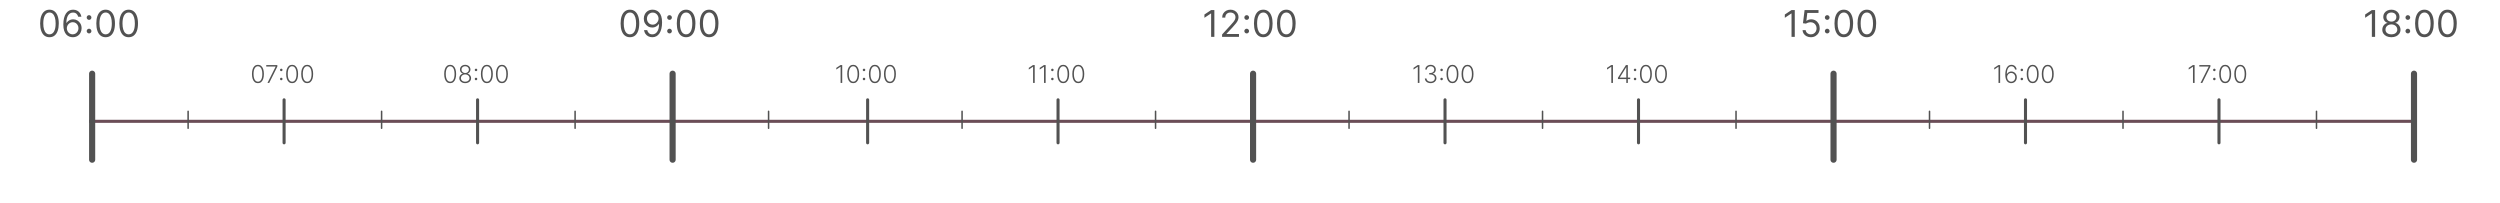 <svg width="814" height="66" viewBox="0 0 814 66" fill="none" xmlns="http://www.w3.org/2000/svg">
<path d="M29 39.5H786" stroke="#6B4D57"/>
<line x1="30" y1="24" x2="30" y2="52" stroke="#525252" stroke-width="2" stroke-linecap="round"/>
<path d="M16.104 12.119C15.461 12.119 14.915 11.945 14.463 11.595C14.011 11.243 13.666 10.733 13.427 10.065C13.189 9.395 13.069 8.585 13.069 7.636C13.069 6.693 13.189 5.888 13.427 5.22C13.669 4.55 14.015 4.038 14.467 3.686C14.922 3.331 15.467 3.153 16.104 3.153C16.74 3.153 17.284 3.331 17.736 3.686C18.19 4.038 18.537 4.55 18.775 5.22C19.017 5.888 19.138 6.693 19.138 7.636C19.138 8.585 19.018 9.395 18.78 10.065C18.541 10.733 18.196 11.243 17.744 11.595C17.292 11.945 16.746 12.119 16.104 12.119ZM16.104 11.182C16.74 11.182 17.234 10.875 17.587 10.261C17.939 9.648 18.115 8.773 18.115 7.636C18.115 6.881 18.034 6.237 17.872 5.706C17.713 5.175 17.483 4.77 17.182 4.491C16.883 4.213 16.524 4.074 16.104 4.074C15.473 4.074 14.98 4.385 14.625 5.007C14.27 5.626 14.092 6.503 14.092 7.636C14.092 8.392 14.172 9.034 14.331 9.562C14.49 10.091 14.719 10.493 15.017 10.768C15.318 11.044 15.68 11.182 16.104 11.182ZM23.655 12.119C23.297 12.114 22.939 12.046 22.581 11.915C22.223 11.784 21.896 11.564 21.601 11.254C21.305 10.942 21.068 10.52 20.889 9.989C20.71 9.455 20.621 8.784 20.621 7.977C20.621 7.205 20.693 6.52 20.838 5.923C20.983 5.324 21.193 4.82 21.469 4.411C21.744 3.999 22.076 3.686 22.466 3.473C22.858 3.26 23.299 3.153 23.791 3.153C24.28 3.153 24.714 3.251 25.095 3.447C25.479 3.641 25.791 3.911 26.032 4.257C26.274 4.604 26.43 5.003 26.501 5.455H25.462C25.365 5.062 25.177 4.737 24.899 4.479C24.621 4.22 24.251 4.091 23.791 4.091C23.115 4.091 22.582 4.385 22.193 4.973C21.807 5.561 21.612 6.386 21.609 7.449H21.677C21.837 7.207 22.025 7.001 22.244 6.831C22.466 6.658 22.71 6.524 22.977 6.43C23.244 6.337 23.527 6.29 23.825 6.29C24.325 6.29 24.782 6.415 25.197 6.665C25.612 6.912 25.944 7.254 26.194 7.692C26.444 8.126 26.569 8.625 26.569 9.188C26.569 9.727 26.449 10.222 26.207 10.671C25.966 11.117 25.626 11.472 25.189 11.736C24.754 11.997 24.243 12.125 23.655 12.119ZM23.655 11.182C24.013 11.182 24.334 11.092 24.618 10.913C24.905 10.734 25.131 10.494 25.295 10.193C25.463 9.892 25.547 9.557 25.547 9.188C25.547 8.827 25.466 8.499 25.304 8.203C25.145 7.905 24.924 7.668 24.643 7.491C24.365 7.315 24.047 7.227 23.689 7.227C23.419 7.227 23.167 7.281 22.934 7.389C22.701 7.494 22.497 7.639 22.321 7.824C22.148 8.009 22.011 8.22 21.912 8.459C21.812 8.695 21.763 8.943 21.763 9.205C21.763 9.551 21.844 9.875 22.006 10.176C22.17 10.477 22.395 10.72 22.679 10.905C22.966 11.089 23.291 11.182 23.655 11.182ZM28.995 10.883C28.785 10.883 28.605 10.808 28.454 10.658C28.303 10.507 28.228 10.327 28.228 10.117C28.228 9.906 28.303 9.726 28.454 9.575C28.605 9.425 28.785 9.349 28.995 9.349C29.205 9.349 29.386 9.425 29.536 9.575C29.687 9.726 29.762 9.906 29.762 10.117C29.762 10.256 29.727 10.383 29.656 10.5C29.587 10.617 29.495 10.71 29.379 10.781C29.265 10.849 29.137 10.883 28.995 10.883ZM28.995 6.469C28.785 6.469 28.605 6.393 28.454 6.243C28.303 6.092 28.228 5.912 28.228 5.702C28.228 5.491 28.303 5.311 28.454 5.161C28.605 5.01 28.785 4.935 28.995 4.935C29.205 4.935 29.386 5.01 29.536 5.161C29.687 5.311 29.762 5.491 29.762 5.702C29.762 5.841 29.727 5.969 29.656 6.085C29.587 6.202 29.495 6.295 29.379 6.366C29.265 6.435 29.137 6.469 28.995 6.469ZM34.397 12.119C33.754 12.119 33.208 11.945 32.756 11.595C32.304 11.243 31.959 10.733 31.72 10.065C31.482 9.395 31.362 8.585 31.362 7.636C31.362 6.693 31.482 5.888 31.72 5.22C31.962 4.55 32.308 4.038 32.76 3.686C33.215 3.331 33.76 3.153 34.397 3.153C35.033 3.153 35.577 3.331 36.029 3.686C36.483 4.038 36.83 4.55 37.068 5.22C37.31 5.888 37.431 6.693 37.431 7.636C37.431 8.585 37.311 9.395 37.073 10.065C36.834 10.733 36.489 11.243 36.037 11.595C35.585 11.945 35.038 12.119 34.397 12.119ZM34.397 11.182C35.033 11.182 35.527 10.875 35.879 10.261C36.232 9.648 36.408 8.773 36.408 7.636C36.408 6.881 36.327 6.237 36.165 5.706C36.006 5.175 35.776 4.77 35.475 4.491C35.176 4.213 34.817 4.074 34.397 4.074C33.766 4.074 33.273 4.385 32.918 5.007C32.563 5.626 32.385 6.503 32.385 7.636C32.385 8.392 32.465 9.034 32.624 9.562C32.783 10.091 33.011 10.493 33.31 10.768C33.611 11.044 33.973 11.182 34.397 11.182ZM41.897 12.119C41.254 12.119 40.708 11.945 40.256 11.595C39.804 11.243 39.459 10.733 39.22 10.065C38.982 9.395 38.862 8.585 38.862 7.636C38.862 6.693 38.982 5.888 39.22 5.22C39.462 4.55 39.808 4.038 40.26 3.686C40.715 3.331 41.26 3.153 41.897 3.153C42.533 3.153 43.077 3.331 43.529 3.686C43.983 4.038 44.33 4.55 44.568 5.22C44.81 5.888 44.931 6.693 44.931 7.636C44.931 8.585 44.811 9.395 44.573 10.065C44.334 10.733 43.989 11.243 43.537 11.595C43.085 11.945 42.538 12.119 41.897 12.119ZM41.897 11.182C42.533 11.182 43.027 10.875 43.379 10.261C43.732 9.648 43.908 8.773 43.908 7.636C43.908 6.881 43.827 6.237 43.665 5.706C43.506 5.175 43.276 4.77 42.975 4.491C42.676 4.213 42.317 4.074 41.897 4.074C41.266 4.074 40.773 4.385 40.418 5.007C40.063 5.626 39.885 6.503 39.885 7.636C39.885 8.392 39.965 9.034 40.124 9.562C40.283 10.091 40.511 10.493 40.81 10.768C41.111 11.044 41.473 11.182 41.897 11.182Z" fill="#525252"/>
<line x1="92.5" y1="32.5" x2="92.5" y2="46.5" stroke="#525252" stroke-linecap="round"/>
<path d="M83.982 27.079C83.573 27.079 83.223 26.962 82.934 26.727C82.646 26.491 82.424 26.149 82.269 25.702C82.115 25.255 82.039 24.718 82.039 24.091C82.039 23.466 82.115 22.931 82.269 22.486C82.424 22.039 82.647 21.697 82.936 21.46C83.228 21.222 83.577 21.102 83.982 21.102C84.387 21.102 84.735 21.222 85.025 21.46C85.316 21.697 85.539 22.039 85.692 22.486C85.847 22.931 85.925 23.466 85.925 24.091C85.925 24.718 85.847 25.255 85.692 25.702C85.539 26.149 85.317 26.491 85.027 26.727C84.74 26.962 84.391 27.079 83.982 27.079ZM83.982 26.602C84.431 26.602 84.781 26.384 85.033 25.946C85.285 25.507 85.411 24.888 85.411 24.091C85.411 23.561 85.353 23.108 85.238 22.733C85.124 22.356 84.96 22.068 84.746 21.869C84.534 21.671 84.279 21.571 83.982 21.571C83.537 21.571 83.187 21.793 82.934 22.236C82.68 22.677 82.553 23.296 82.553 24.091C82.553 24.621 82.61 25.074 82.723 25.449C82.839 25.824 83.003 26.11 83.215 26.307C83.429 26.504 83.684 26.602 83.982 26.602ZM87.093 27L89.743 21.696V21.659H86.689V21.182H90.3V21.682L87.652 27H87.093ZM91.583 26.128C91.471 26.128 91.374 26.088 91.293 26.009C91.213 25.927 91.174 25.831 91.174 25.719C91.174 25.605 91.213 25.509 91.293 25.429C91.374 25.349 91.471 25.31 91.583 25.31C91.696 25.31 91.793 25.349 91.873 25.429C91.952 25.509 91.992 25.605 91.992 25.719C91.992 25.793 91.973 25.861 91.935 25.923C91.899 25.986 91.85 26.036 91.787 26.074C91.727 26.11 91.659 26.128 91.583 26.128ZM91.583 23.176C91.471 23.176 91.374 23.136 91.293 23.057C91.213 22.975 91.174 22.879 91.174 22.767C91.174 22.655 91.213 22.56 91.293 22.48C91.374 22.399 91.471 22.358 91.583 22.358C91.696 22.358 91.793 22.399 91.873 22.48C91.952 22.56 91.992 22.655 91.992 22.767C91.992 22.841 91.973 22.909 91.935 22.972C91.899 23.034 91.85 23.084 91.787 23.122C91.727 23.158 91.659 23.176 91.583 23.176ZM95.115 27.079C94.706 27.079 94.356 26.962 94.066 26.727C93.778 26.491 93.557 26.149 93.402 25.702C93.248 25.255 93.171 24.718 93.171 24.091C93.171 23.466 93.248 22.931 93.402 22.486C93.557 22.039 93.779 21.697 94.069 21.46C94.361 21.222 94.709 21.102 95.115 21.102C95.52 21.102 95.868 21.222 96.157 21.46C96.449 21.697 96.671 22.039 96.825 22.486C96.98 22.931 97.058 23.466 97.058 24.091C97.058 24.718 96.98 25.255 96.825 25.702C96.671 26.149 96.45 26.491 96.16 26.727C95.872 26.962 95.524 27.079 95.115 27.079ZM95.115 26.602C95.564 26.602 95.914 26.384 96.166 25.946C96.418 25.507 96.544 24.888 96.544 24.091C96.544 23.561 96.486 23.108 96.37 22.733C96.257 22.356 96.093 22.068 95.879 21.869C95.667 21.671 95.412 21.571 95.115 21.571C94.67 21.571 94.32 21.793 94.066 22.236C93.813 22.677 93.686 23.296 93.686 24.091C93.686 24.621 93.743 25.074 93.856 25.449C93.972 25.824 94.135 26.11 94.348 26.307C94.562 26.504 94.817 26.602 95.115 26.602ZM100.021 27.079C99.612 27.079 99.262 26.962 98.973 26.727C98.685 26.491 98.463 26.149 98.308 25.702C98.154 25.255 98.078 24.718 98.078 24.091C98.078 23.466 98.154 22.931 98.308 22.486C98.463 22.039 98.686 21.697 98.975 21.46C99.267 21.222 99.616 21.102 100.021 21.102C100.426 21.102 100.774 21.222 101.064 21.46C101.355 21.697 101.578 22.039 101.731 22.486C101.886 22.931 101.964 23.466 101.964 24.091C101.964 24.718 101.886 25.255 101.731 25.702C101.578 26.149 101.356 26.491 101.066 26.727C100.779 26.962 100.43 27.079 100.021 27.079ZM100.021 26.602C100.47 26.602 100.82 26.384 101.072 25.946C101.324 25.507 101.45 24.888 101.45 24.091C101.45 23.561 101.392 23.108 101.277 22.733C101.163 22.356 100.999 22.068 100.785 21.869C100.573 21.671 100.318 21.571 100.021 21.571C99.576 21.571 99.226 21.793 98.973 22.236C98.719 22.677 98.592 23.296 98.592 24.091C98.592 24.621 98.649 25.074 98.762 25.449C98.878 25.824 99.042 26.11 99.254 26.307C99.468 26.504 99.724 26.602 100.021 26.602Z" fill="#525252"/>
<line x1="470.5" y1="32.5" x2="470.5" y2="46.5" stroke="#525252" stroke-linecap="round"/>
<path d="M462.166 21.182V27H461.635V21.739H461.6L460.237 22.645V22.094L461.612 21.182H462.166ZM465.822 27.079C465.464 27.079 465.144 27.015 464.862 26.886C464.58 26.756 464.356 26.575 464.191 26.344C464.027 26.113 463.94 25.847 463.93 25.546H464.467C464.476 25.758 464.542 25.943 464.663 26.102C464.784 26.259 464.945 26.383 465.146 26.472C465.347 26.559 465.57 26.602 465.816 26.602C466.085 26.602 466.322 26.552 466.527 26.452C466.733 26.351 466.894 26.214 467.01 26.04C467.127 25.864 467.186 25.665 467.186 25.443C467.186 25.208 467.126 25.001 467.007 24.821C466.887 24.641 466.716 24.501 466.493 24.401C466.271 24.3 466.006 24.25 465.697 24.25H465.356V23.773H465.697C465.949 23.773 466.172 23.727 466.365 23.636C466.56 23.544 466.713 23.414 466.825 23.247C466.937 23.081 466.993 22.884 466.993 22.659C466.993 22.445 466.944 22.257 466.848 22.094C466.751 21.931 466.615 21.803 466.439 21.71C466.264 21.617 466.061 21.571 465.828 21.571C465.602 21.571 465.396 21.615 465.208 21.702C465.021 21.789 464.869 21.912 464.754 22.071C464.64 22.23 464.58 22.419 464.572 22.636H464.058C464.065 22.333 464.149 22.067 464.308 21.838C464.469 21.607 464.682 21.427 464.947 21.298C465.214 21.168 465.51 21.102 465.833 21.102C466.176 21.102 466.473 21.172 466.723 21.312C466.973 21.453 467.166 21.639 467.302 21.872C467.44 22.103 467.51 22.358 467.51 22.636C467.51 22.968 467.42 23.252 467.24 23.489C467.06 23.724 466.817 23.886 466.512 23.977V24.014C466.884 24.088 467.175 24.253 467.387 24.509C467.601 24.762 467.708 25.074 467.708 25.443C467.708 25.754 467.627 26.033 467.464 26.281C467.301 26.527 467.078 26.723 466.794 26.866C466.511 27.009 466.188 27.079 465.822 27.079ZM469.387 26.128C469.276 26.128 469.179 26.088 469.098 26.009C469.018 25.927 468.978 25.831 468.978 25.719C468.978 25.605 469.018 25.509 469.098 25.429C469.179 25.349 469.276 25.31 469.387 25.31C469.501 25.31 469.598 25.349 469.677 25.429C469.757 25.509 469.797 25.605 469.797 25.719C469.797 25.793 469.778 25.861 469.74 25.923C469.704 25.986 469.654 26.036 469.592 26.074C469.531 26.11 469.463 26.128 469.387 26.128ZM469.387 23.176C469.276 23.176 469.179 23.136 469.098 23.057C469.018 22.975 468.978 22.879 468.978 22.767C468.978 22.655 469.018 22.56 469.098 22.48C469.179 22.399 469.276 22.358 469.387 22.358C469.501 22.358 469.598 22.399 469.677 22.48C469.757 22.56 469.797 22.655 469.797 22.767C469.797 22.841 469.778 22.909 469.74 22.972C469.704 23.034 469.654 23.084 469.592 23.122C469.531 23.158 469.463 23.176 469.387 23.176ZM472.919 27.079C472.51 27.079 472.161 26.962 471.871 26.727C471.583 26.491 471.362 26.149 471.206 25.702C471.053 25.255 470.976 24.718 470.976 24.091C470.976 23.466 471.053 22.931 471.206 22.486C471.362 22.039 471.584 21.697 471.874 21.46C472.166 21.222 472.514 21.102 472.919 21.102C473.325 21.102 473.672 21.222 473.962 21.46C474.254 21.697 474.476 22.039 474.63 22.486C474.785 22.931 474.863 23.466 474.863 24.091C474.863 24.718 474.785 25.255 474.63 25.702C474.476 26.149 474.255 26.491 473.965 26.727C473.677 26.962 473.328 27.079 472.919 27.079ZM472.919 26.602C473.368 26.602 473.719 26.384 473.971 25.946C474.222 25.507 474.348 24.888 474.348 24.091C474.348 23.561 474.291 23.108 474.175 22.733C474.061 22.356 473.898 22.068 473.684 21.869C473.471 21.671 473.217 21.571 472.919 21.571C472.474 21.571 472.125 21.793 471.871 22.236C471.617 22.677 471.49 23.296 471.49 24.091C471.49 24.621 471.547 25.074 471.661 25.449C471.776 25.824 471.94 26.11 472.152 26.307C472.366 26.504 472.622 26.602 472.919 26.602ZM477.826 27.079C477.417 27.079 477.067 26.962 476.777 26.727C476.489 26.491 476.268 26.149 476.113 25.702C475.959 25.255 475.882 24.718 475.882 24.091C475.882 23.466 475.959 22.931 476.113 22.486C476.268 22.039 476.49 21.697 476.78 21.46C477.072 21.222 477.42 21.102 477.826 21.102C478.231 21.102 478.578 21.222 478.868 21.46C479.16 21.697 479.382 22.039 479.536 22.486C479.691 22.931 479.769 23.466 479.769 24.091C479.769 24.718 479.691 25.255 479.536 25.702C479.382 26.149 479.161 26.491 478.871 26.727C478.583 26.962 478.235 27.079 477.826 27.079ZM477.826 26.602C478.275 26.602 478.625 26.384 478.877 25.946C479.129 25.507 479.255 24.888 479.255 24.091C479.255 23.561 479.197 23.108 479.081 22.733C478.968 22.356 478.804 22.068 478.59 21.869C478.378 21.671 478.123 21.571 477.826 21.571C477.381 21.571 477.031 21.793 476.777 22.236C476.524 22.677 476.397 23.296 476.397 24.091C476.397 24.621 476.453 25.074 476.567 25.449C476.683 25.824 476.846 26.11 477.059 26.307C477.273 26.504 477.528 26.602 477.826 26.602Z" fill="#525252"/>
<line x1="659.5" y1="32.5" x2="659.5" y2="46.5" stroke="#525252" stroke-linecap="round"/>
<path d="M651.244 21.182V27H650.713V21.739H650.679L649.315 22.645V22.094L650.69 21.182H651.244ZM654.843 27.079C654.603 27.078 654.368 27.029 654.139 26.935C653.91 26.838 653.703 26.684 653.52 26.472C653.336 26.258 653.19 25.975 653.082 25.625C652.974 25.275 652.92 24.844 652.92 24.332C652.92 23.859 652.962 23.425 653.045 23.031C653.128 22.637 653.253 22.296 653.42 22.009C653.587 21.721 653.795 21.498 654.045 21.341C654.295 21.182 654.588 21.102 654.923 21.102C655.237 21.102 655.515 21.168 655.755 21.298C655.996 21.427 656.191 21.607 656.341 21.838C656.49 22.069 656.584 22.335 656.622 22.636H656.099C656.046 22.329 655.92 22.077 655.721 21.878C655.522 21.679 655.256 21.579 654.923 21.579C654.446 21.579 654.076 21.801 653.815 22.244C653.554 22.686 653.422 23.312 653.42 24.125H653.457C653.55 23.953 653.669 23.804 653.815 23.679C653.963 23.552 654.13 23.454 654.318 23.384C654.505 23.312 654.702 23.276 654.909 23.276C655.233 23.276 655.529 23.358 655.798 23.523C656.067 23.686 656.282 23.91 656.443 24.196C656.604 24.48 656.684 24.805 656.684 25.171C656.684 25.517 656.608 25.836 656.454 26.128C656.303 26.419 656.089 26.651 655.812 26.824C655.538 26.996 655.215 27.081 654.843 27.079ZM654.843 26.602C655.097 26.602 655.324 26.538 655.522 26.409C655.723 26.28 655.881 26.108 655.997 25.892C656.112 25.674 656.17 25.434 656.17 25.171C656.17 24.907 656.112 24.669 655.997 24.454C655.881 24.241 655.723 24.07 655.522 23.943C655.324 23.816 655.097 23.753 654.843 23.753C654.65 23.753 654.47 23.793 654.304 23.872C654.137 23.95 653.992 24.057 653.869 24.193C653.748 24.328 653.655 24.482 653.591 24.656C653.528 24.831 653.504 25.013 653.52 25.204C653.54 25.472 653.609 25.711 653.727 25.923C653.846 26.134 654.002 26.299 654.193 26.421C654.386 26.542 654.603 26.602 654.843 26.602ZM658.309 26.128C658.198 26.128 658.101 26.088 658.02 26.009C657.94 25.927 657.9 25.831 657.9 25.719C657.9 25.605 657.94 25.509 658.02 25.429C658.101 25.349 658.198 25.31 658.309 25.31C658.423 25.31 658.52 25.349 658.599 25.429C658.679 25.509 658.718 25.605 658.718 25.719C658.718 25.793 658.699 25.861 658.662 25.923C658.626 25.986 658.576 26.036 658.514 26.074C658.453 26.11 658.385 26.128 658.309 26.128ZM658.309 23.176C658.198 23.176 658.101 23.136 658.02 23.057C657.94 22.975 657.9 22.879 657.9 22.767C657.9 22.655 657.94 22.56 658.02 22.48C658.101 22.399 658.198 22.358 658.309 22.358C658.423 22.358 658.52 22.399 658.599 22.48C658.679 22.56 658.718 22.655 658.718 22.767C658.718 22.841 658.699 22.909 658.662 22.972C658.626 23.034 658.576 23.084 658.514 23.122C658.453 23.158 658.385 23.176 658.309 23.176ZM661.841 27.079C661.432 27.079 661.083 26.962 660.793 26.727C660.505 26.491 660.283 26.149 660.128 25.702C659.975 25.255 659.898 24.718 659.898 24.091C659.898 23.466 659.975 22.931 660.128 22.486C660.283 22.039 660.506 21.697 660.796 21.46C661.087 21.222 661.436 21.102 661.841 21.102C662.247 21.102 662.594 21.222 662.884 21.46C663.176 21.697 663.398 22.039 663.551 22.486C663.707 22.931 663.784 23.466 663.784 24.091C663.784 24.718 663.707 25.255 663.551 25.702C663.398 26.149 663.176 26.491 662.887 26.727C662.599 26.962 662.25 27.079 661.841 27.079ZM661.841 26.602C662.29 26.602 662.641 26.384 662.892 25.946C663.144 25.507 663.27 24.888 663.27 24.091C663.27 23.561 663.212 23.108 663.097 22.733C662.983 22.356 662.819 22.068 662.605 21.869C662.393 21.671 662.139 21.571 661.841 21.571C661.396 21.571 661.047 21.793 660.793 22.236C660.539 22.677 660.412 23.296 660.412 24.091C660.412 24.621 660.469 25.074 660.583 25.449C660.698 25.824 660.862 26.11 661.074 26.307C661.288 26.504 661.544 26.602 661.841 26.602ZM666.748 27.079C666.338 27.079 665.989 26.962 665.699 26.727C665.411 26.491 665.19 26.149 665.034 25.702C664.881 25.255 664.804 24.718 664.804 24.091C664.804 23.466 664.881 22.931 665.034 22.486C665.19 22.039 665.412 21.697 665.702 21.46C665.994 21.222 666.342 21.102 666.748 21.102C667.153 21.102 667.5 21.222 667.79 21.46C668.082 21.697 668.304 22.039 668.458 22.486C668.613 22.931 668.691 23.466 668.691 24.091C668.691 24.718 668.613 25.255 668.458 25.702C668.304 26.149 668.083 26.491 667.793 26.727C667.505 26.962 667.157 27.079 666.748 27.079ZM666.748 26.602C667.196 26.602 667.547 26.384 667.799 25.946C668.051 25.507 668.176 24.888 668.176 24.091C668.176 23.561 668.119 23.108 668.003 22.733C667.89 22.356 667.726 22.068 667.512 21.869C667.3 21.671 667.045 21.571 666.748 21.571C666.302 21.571 665.953 21.793 665.699 22.236C665.445 22.677 665.319 23.296 665.319 24.091C665.319 24.621 665.375 25.074 665.489 25.449C665.605 25.824 665.768 26.11 665.98 26.307C666.194 26.504 666.45 26.602 666.748 26.602Z" fill="#525252"/>
<line x1="344.5" y1="32.5" x2="344.5" y2="46.5" stroke="#525252" stroke-linecap="round"/>
<path d="M336.9 21.182V27H336.369V21.739H336.335L334.971 22.645V22.094L336.346 21.182H336.9ZM340.463 21.182V27H339.931V21.739H339.897L338.534 22.645V22.094L339.909 21.182H340.463ZM342.653 26.128C342.541 26.128 342.445 26.088 342.363 26.009C342.284 25.927 342.244 25.831 342.244 25.719C342.244 25.605 342.284 25.509 342.363 25.429C342.445 25.349 342.541 25.31 342.653 25.31C342.767 25.31 342.863 25.349 342.943 25.429C343.022 25.509 343.062 25.605 343.062 25.719C343.062 25.793 343.043 25.861 343.005 25.923C342.969 25.986 342.92 26.036 342.858 26.074C342.797 26.11 342.729 26.128 342.653 26.128ZM342.653 23.176C342.541 23.176 342.445 23.136 342.363 23.057C342.284 22.975 342.244 22.879 342.244 22.767C342.244 22.655 342.284 22.56 342.363 22.48C342.445 22.399 342.541 22.358 342.653 22.358C342.767 22.358 342.863 22.399 342.943 22.48C343.022 22.56 343.062 22.655 343.062 22.767C343.062 22.841 343.043 22.909 343.005 22.972C342.969 23.034 342.92 23.084 342.858 23.122C342.797 23.158 342.729 23.176 342.653 23.176ZM346.185 27.079C345.776 27.079 345.426 26.962 345.137 26.727C344.849 26.491 344.627 26.149 344.472 25.702C344.319 25.255 344.242 24.718 344.242 24.091C344.242 23.466 344.319 22.931 344.472 22.486C344.627 22.039 344.85 21.697 345.14 21.46C345.431 21.222 345.78 21.102 346.185 21.102C346.59 21.102 346.938 21.222 347.228 21.46C347.519 21.697 347.742 22.039 347.895 22.486C348.051 22.931 348.128 23.466 348.128 24.091C348.128 24.718 348.051 25.255 347.895 25.702C347.742 26.149 347.52 26.491 347.23 26.727C346.943 26.962 346.594 27.079 346.185 27.079ZM346.185 26.602C346.634 26.602 346.984 26.384 347.236 25.946C347.488 25.507 347.614 24.888 347.614 24.091C347.614 23.561 347.556 23.108 347.441 22.733C347.327 22.356 347.163 22.068 346.949 21.869C346.737 21.671 346.482 21.571 346.185 21.571C345.74 21.571 345.391 21.793 345.137 22.236C344.883 22.677 344.756 23.296 344.756 24.091C344.756 24.621 344.813 25.074 344.926 25.449C345.042 25.824 345.206 26.11 345.418 26.307C345.632 26.504 345.888 26.602 346.185 26.602ZM351.091 27.079C350.682 27.079 350.333 26.962 350.043 26.727C349.755 26.491 349.533 26.149 349.378 25.702C349.225 25.255 349.148 24.718 349.148 24.091C349.148 23.466 349.225 22.931 349.378 22.486C349.533 22.039 349.756 21.697 350.046 21.46C350.337 21.222 350.686 21.102 351.091 21.102C351.497 21.102 351.844 21.222 352.134 21.46C352.426 21.697 352.648 22.039 352.801 22.486C352.957 22.931 353.034 23.466 353.034 24.091C353.034 24.718 352.957 25.255 352.801 25.702C352.648 26.149 352.426 26.491 352.137 26.727C351.849 26.962 351.5 27.079 351.091 27.079ZM351.091 26.602C351.54 26.602 351.891 26.384 352.142 25.946C352.394 25.507 352.52 24.888 352.52 24.091C352.52 23.561 352.462 23.108 352.347 22.733C352.233 22.356 352.069 22.068 351.855 21.869C351.643 21.671 351.389 21.571 351.091 21.571C350.646 21.571 350.297 21.793 350.043 22.236C349.789 22.677 349.662 23.296 349.662 24.091C349.662 24.621 349.719 25.074 349.833 25.449C349.948 25.824 350.112 26.11 350.324 26.307C350.538 26.504 350.794 26.602 351.091 26.602Z" fill="#525252"/>
<line x1="533.5" y1="32.5" x2="533.5" y2="46.5" stroke="#525252" stroke-linecap="round"/>
<path d="M525.178 21.182V27H524.646V21.739H524.612L523.249 22.645V22.094L524.624 21.182H525.178ZM526.805 25.75V25.318L529.399 21.182H529.717V21.906H529.482L527.399 25.236V25.273H530.8V25.75H526.805ZM529.521 27V25.614V25.415V21.182H530.027V27H529.521ZM532.376 26.128C532.264 26.128 532.167 26.088 532.086 26.009C532.006 25.927 531.967 25.831 531.967 25.719C531.967 25.605 532.006 25.509 532.086 25.429C532.167 25.349 532.264 25.31 532.376 25.31C532.489 25.31 532.586 25.349 532.665 25.429C532.745 25.509 532.785 25.605 532.785 25.719C532.785 25.793 532.766 25.861 532.728 25.923C532.692 25.986 532.643 26.036 532.58 26.074C532.52 26.11 532.451 26.128 532.376 26.128ZM532.376 23.176C532.264 23.176 532.167 23.136 532.086 23.057C532.006 22.975 531.967 22.879 531.967 22.767C531.967 22.655 532.006 22.56 532.086 22.48C532.167 22.399 532.264 22.358 532.376 22.358C532.489 22.358 532.586 22.399 532.665 22.48C532.745 22.56 532.785 22.655 532.785 22.767C532.785 22.841 532.766 22.909 532.728 22.972C532.692 23.034 532.643 23.084 532.58 23.122C532.52 23.158 532.451 23.176 532.376 23.176ZM535.908 27.079C535.499 27.079 535.149 26.962 534.859 26.727C534.571 26.491 534.35 26.149 534.195 25.702C534.041 25.255 533.964 24.718 533.964 24.091C533.964 23.466 534.041 22.931 534.195 22.486C534.35 22.039 534.572 21.697 534.862 21.46C535.154 21.222 535.502 21.102 535.908 21.102C536.313 21.102 536.661 21.222 536.95 21.46C537.242 21.697 537.464 22.039 537.618 22.486C537.773 22.931 537.851 23.466 537.851 24.091C537.851 24.718 537.773 25.255 537.618 25.702C537.464 26.149 537.243 26.491 536.953 26.727C536.665 26.962 536.317 27.079 535.908 27.079ZM535.908 26.602C536.357 26.602 536.707 26.384 536.959 25.946C537.211 25.507 537.337 24.888 537.337 24.091C537.337 23.561 537.279 23.108 537.163 22.733C537.05 22.356 536.886 22.068 536.672 21.869C536.46 21.671 536.205 21.571 535.908 21.571C535.463 21.571 535.113 21.793 534.859 22.236C534.606 22.677 534.479 23.296 534.479 24.091C534.479 24.621 534.536 25.074 534.649 25.449C534.765 25.824 534.929 26.11 535.141 26.307C535.355 26.504 535.61 26.602 535.908 26.602ZM540.814 27.079C540.405 27.079 540.055 26.962 539.766 26.727C539.478 26.491 539.256 26.149 539.101 25.702C538.947 25.255 538.871 24.718 538.871 24.091C538.871 23.466 538.947 22.931 539.101 22.486C539.256 22.039 539.479 21.697 539.768 21.46C540.06 21.222 540.409 21.102 540.814 21.102C541.219 21.102 541.567 21.222 541.857 21.46C542.148 21.697 542.371 22.039 542.524 22.486C542.679 22.931 542.757 23.466 542.757 24.091C542.757 24.718 542.679 25.255 542.524 25.702C542.371 26.149 542.149 26.491 541.859 26.727C541.571 26.962 541.223 27.079 540.814 27.079ZM540.814 26.602C541.263 26.602 541.613 26.384 541.865 25.946C542.117 25.507 542.243 24.888 542.243 24.091C542.243 23.561 542.185 23.108 542.07 22.733C541.956 22.356 541.792 22.068 541.578 21.869C541.366 21.671 541.111 21.571 540.814 21.571C540.369 21.571 540.019 21.793 539.766 22.236C539.512 22.677 539.385 23.296 539.385 24.091C539.385 24.621 539.442 25.074 539.555 25.449C539.671 25.824 539.835 26.11 540.047 26.307C540.261 26.504 540.517 26.602 540.814 26.602Z" fill="#525252"/>
<line x1="722.5" y1="32.5" x2="722.5" y2="46.5" stroke="#525252" stroke-linecap="round"/>
<path d="M714.564 21.182V27H714.033V21.739H713.999L712.635 22.645V22.094L714.01 21.182H714.564ZM716.499 27L719.15 21.696V21.659H716.096V21.182H719.706V21.682L717.059 27H716.499ZM720.989 26.128C720.877 26.128 720.781 26.088 720.699 26.009C720.62 25.927 720.58 25.831 720.58 25.719C720.58 25.605 720.62 25.509 720.699 25.429C720.781 25.349 720.877 25.31 720.989 25.31C721.103 25.31 721.199 25.349 721.279 25.429C721.358 25.509 721.398 25.605 721.398 25.719C721.398 25.793 721.379 25.861 721.341 25.923C721.305 25.986 721.256 26.036 721.194 26.074C721.133 26.11 721.065 26.128 720.989 26.128ZM720.989 23.176C720.877 23.176 720.781 23.136 720.699 23.057C720.62 22.975 720.58 22.879 720.58 22.767C720.58 22.655 720.62 22.56 720.699 22.48C720.781 22.399 720.877 22.358 720.989 22.358C721.103 22.358 721.199 22.399 721.279 22.48C721.358 22.56 721.398 22.655 721.398 22.767C721.398 22.841 721.379 22.909 721.341 22.972C721.305 23.034 721.256 23.084 721.194 23.122C721.133 23.158 721.065 23.176 720.989 23.176ZM724.521 27.079C724.112 27.079 723.762 26.962 723.473 26.727C723.185 26.491 722.963 26.149 722.808 25.702C722.654 25.255 722.578 24.718 722.578 24.091C722.578 23.466 722.654 22.931 722.808 22.486C722.963 22.039 723.186 21.697 723.475 21.46C723.767 21.222 724.116 21.102 724.521 21.102C724.926 21.102 725.274 21.222 725.564 21.46C725.855 21.697 726.078 22.039 726.231 22.486C726.386 22.931 726.464 23.466 726.464 24.091C726.464 24.718 726.386 25.255 726.231 25.702C726.078 26.149 725.856 26.491 725.566 26.727C725.279 26.962 724.93 27.079 724.521 27.079ZM724.521 26.602C724.97 26.602 725.32 26.384 725.572 25.946C725.824 25.507 725.95 24.888 725.95 24.091C725.95 23.561 725.892 23.108 725.777 22.733C725.663 22.356 725.499 22.068 725.285 21.869C725.073 21.671 724.818 21.571 724.521 21.571C724.076 21.571 723.726 21.793 723.473 22.236C723.219 22.677 723.092 23.296 723.092 24.091C723.092 24.621 723.149 25.074 723.262 25.449C723.378 25.824 723.542 26.11 723.754 26.307C723.968 26.504 724.224 26.602 724.521 26.602ZM729.427 27.079C729.018 27.079 728.669 26.962 728.379 26.727C728.091 26.491 727.869 26.149 727.714 25.702C727.561 25.255 727.484 24.718 727.484 24.091C727.484 23.466 727.561 22.931 727.714 22.486C727.869 22.039 728.092 21.697 728.382 21.46C728.673 21.222 729.022 21.102 729.427 21.102C729.833 21.102 730.18 21.222 730.47 21.46C730.761 21.697 730.984 22.039 731.137 22.486C731.293 22.931 731.37 23.466 731.37 24.091C731.37 24.718 731.293 25.255 731.137 25.702C730.984 26.149 730.762 26.491 730.473 26.727C730.185 26.962 729.836 27.079 729.427 27.079ZM729.427 26.602C729.876 26.602 730.226 26.384 730.478 25.946C730.73 25.507 730.856 24.888 730.856 24.091C730.856 23.561 730.798 23.108 730.683 22.733C730.569 22.356 730.405 22.068 730.191 21.869C729.979 21.671 729.725 21.571 729.427 21.571C728.982 21.571 728.633 21.793 728.379 22.236C728.125 22.677 727.998 23.296 727.998 24.091C727.998 24.621 728.055 25.074 728.169 25.449C728.284 25.824 728.448 26.11 728.66 26.307C728.874 26.504 729.13 26.602 729.427 26.602Z" fill="#525252"/>
<line x1="155.5" y1="32.5" x2="155.5" y2="46.5" stroke="#525252" stroke-linecap="round"/>
<path d="M146.572 27.079C146.163 27.079 145.813 26.962 145.523 26.727C145.236 26.491 145.014 26.149 144.859 25.702C144.705 25.255 144.629 24.718 144.629 24.091C144.629 23.466 144.705 22.931 144.859 22.486C145.014 22.039 145.237 21.697 145.526 21.46C145.818 21.222 146.166 21.102 146.572 21.102C146.977 21.102 147.325 21.222 147.614 21.46C147.906 21.697 148.129 22.039 148.282 22.486C148.437 22.931 148.515 23.466 148.515 24.091C148.515 24.718 148.437 25.255 148.282 25.702C148.129 26.149 147.907 26.491 147.617 26.727C147.329 26.962 146.981 27.079 146.572 27.079ZM146.572 26.602C147.021 26.602 147.371 26.384 147.623 25.946C147.875 25.507 148.001 24.888 148.001 24.091C148.001 23.561 147.943 23.108 147.827 22.733C147.714 22.356 147.55 22.068 147.336 21.869C147.124 21.671 146.869 21.571 146.572 21.571C146.127 21.571 145.777 21.793 145.523 22.236C145.27 22.677 145.143 23.296 145.143 24.091C145.143 24.621 145.2 25.074 145.313 25.449C145.429 25.824 145.593 26.11 145.805 26.307C146.019 26.504 146.274 26.602 146.572 26.602ZM151.469 27.079C151.098 27.079 150.768 27.009 150.478 26.869C150.188 26.729 149.961 26.538 149.796 26.296C149.631 26.051 149.549 25.776 149.549 25.469C149.549 25.228 149.599 25.004 149.7 24.796C149.8 24.585 149.938 24.409 150.114 24.267C150.29 24.123 150.488 24.029 150.708 23.986V23.954C150.422 23.871 150.192 23.707 150.018 23.463C149.844 23.217 149.757 22.938 149.759 22.625C149.757 22.335 149.831 22.076 149.981 21.847C150.13 21.617 150.334 21.437 150.592 21.304C150.851 21.169 151.144 21.102 151.469 21.102C151.793 21.102 152.084 21.169 152.342 21.304C152.599 21.437 152.803 21.617 152.952 21.847C153.104 22.076 153.181 22.335 153.183 22.625C153.181 22.936 153.093 23.215 152.918 23.463C152.744 23.709 152.515 23.873 152.231 23.954V23.986C152.451 24.027 152.647 24.12 152.822 24.264C152.996 24.408 153.134 24.585 153.237 24.796C153.339 25.004 153.39 25.228 153.39 25.469C153.39 25.776 153.307 26.051 153.14 26.296C152.975 26.538 152.748 26.729 152.458 26.869C152.17 27.009 151.841 27.079 151.469 27.079ZM151.469 26.602C151.746 26.602 151.988 26.553 152.197 26.454C152.407 26.354 152.571 26.217 152.688 26.043C152.808 25.868 152.867 25.669 152.867 25.443C152.867 25.21 152.806 25.003 152.683 24.821C152.559 24.637 152.393 24.492 152.183 24.386C151.972 24.278 151.735 24.224 151.469 24.224C151.204 24.224 150.966 24.278 150.754 24.386C150.543 24.492 150.377 24.637 150.254 24.821C150.132 25.003 150.072 25.21 150.072 25.443C150.072 25.669 150.129 25.868 150.245 26.043C150.362 26.217 150.526 26.354 150.737 26.454C150.949 26.553 151.193 26.602 151.469 26.602ZM151.469 23.77C151.697 23.77 151.9 23.722 152.08 23.625C152.26 23.528 152.402 23.397 152.506 23.23C152.612 23.062 152.666 22.87 152.668 22.656C152.666 22.444 152.613 22.257 152.509 22.094C152.405 21.929 152.263 21.801 152.083 21.71C151.905 21.617 151.701 21.571 151.469 21.571C151.238 21.571 151.032 21.617 150.85 21.71C150.67 21.801 150.528 21.929 150.424 22.094C150.322 22.257 150.272 22.444 150.273 22.656C150.272 22.87 150.323 23.062 150.427 23.23C150.533 23.397 150.676 23.528 150.856 23.625C151.038 23.722 151.242 23.77 151.469 23.77ZM154.993 26.128C154.881 26.128 154.785 26.088 154.703 26.009C154.624 25.927 154.584 25.831 154.584 25.719C154.584 25.605 154.624 25.509 154.703 25.429C154.785 25.349 154.881 25.31 154.993 25.31C155.107 25.31 155.203 25.349 155.283 25.429C155.362 25.509 155.402 25.605 155.402 25.719C155.402 25.793 155.383 25.861 155.345 25.923C155.309 25.986 155.26 26.036 155.197 26.074C155.137 26.11 155.069 26.128 154.993 26.128ZM154.993 23.176C154.881 23.176 154.785 23.136 154.703 23.057C154.624 22.975 154.584 22.879 154.584 22.767C154.584 22.655 154.624 22.56 154.703 22.48C154.785 22.399 154.881 22.358 154.993 22.358C155.107 22.358 155.203 22.399 155.283 22.48C155.362 22.56 155.402 22.655 155.402 22.767C155.402 22.841 155.383 22.909 155.345 22.972C155.309 23.034 155.26 23.084 155.197 23.122C155.137 23.158 155.069 23.176 154.993 23.176ZM158.525 27.079C158.116 27.079 157.766 26.962 157.477 26.727C157.189 26.491 156.967 26.149 156.812 25.702C156.658 25.255 156.582 24.718 156.582 24.091C156.582 23.466 156.658 22.931 156.812 22.486C156.967 22.039 157.19 21.697 157.479 21.46C157.771 21.222 158.12 21.102 158.525 21.102C158.93 21.102 159.278 21.222 159.567 21.46C159.859 21.697 160.082 22.039 160.235 22.486C160.39 22.931 160.468 23.466 160.468 24.091C160.468 24.718 160.39 25.255 160.235 25.702C160.082 26.149 159.86 26.491 159.57 26.727C159.282 26.962 158.934 27.079 158.525 27.079ZM158.525 26.602C158.974 26.602 159.324 26.384 159.576 25.946C159.828 25.507 159.954 24.888 159.954 24.091C159.954 23.561 159.896 23.108 159.781 22.733C159.667 22.356 159.503 22.068 159.289 21.869C159.077 21.671 158.822 21.571 158.525 21.571C158.08 21.571 157.73 21.793 157.477 22.236C157.223 22.677 157.096 23.296 157.096 24.091C157.096 24.621 157.153 25.074 157.266 25.449C157.382 25.824 157.546 26.11 157.758 26.307C157.972 26.504 158.228 26.602 158.525 26.602ZM163.431 27.079C163.022 27.079 162.673 26.962 162.383 26.727C162.095 26.491 161.873 26.149 161.718 25.702C161.565 25.255 161.488 24.718 161.488 24.091C161.488 23.466 161.565 22.931 161.718 22.486C161.873 22.039 162.096 21.697 162.386 21.46C162.677 21.222 163.026 21.102 163.431 21.102C163.836 21.102 164.184 21.222 164.474 21.46C164.765 21.697 164.988 22.039 165.141 22.486C165.297 22.931 165.374 23.466 165.374 24.091C165.374 24.718 165.297 25.255 165.141 25.702C164.988 26.149 164.766 26.491 164.477 26.727C164.189 26.962 163.84 27.079 163.431 27.079ZM163.431 26.602C163.88 26.602 164.23 26.384 164.482 25.946C164.734 25.507 164.86 24.888 164.86 24.091C164.86 23.561 164.802 23.108 164.687 22.733C164.573 22.356 164.409 22.068 164.195 21.869C163.983 21.671 163.728 21.571 163.431 21.571C162.986 21.571 162.637 21.793 162.383 22.236C162.129 22.677 162.002 23.296 162.002 24.091C162.002 24.621 162.059 25.074 162.173 25.449C162.288 25.824 162.452 26.11 162.664 26.307C162.878 26.504 163.134 26.602 163.431 26.602Z" fill="#525252"/>
<line x1="282.5" y1="32.5" x2="282.5" y2="46.5" stroke="#525252" stroke-linecap="round"/>
<path d="M274.228 21.182V27H273.697V21.739H273.663L272.299 22.645V22.094L273.674 21.182H274.228ZM277.802 27.079C277.393 27.079 277.044 26.962 276.754 26.727C276.466 26.491 276.244 26.149 276.089 25.702C275.936 25.255 275.859 24.718 275.859 24.091C275.859 23.466 275.936 22.931 276.089 22.486C276.244 22.039 276.467 21.697 276.757 21.46C277.048 21.222 277.397 21.102 277.802 21.102C278.208 21.102 278.555 21.222 278.845 21.46C279.136 21.697 279.359 22.039 279.512 22.486C279.668 22.931 279.745 23.466 279.745 24.091C279.745 24.718 279.668 25.255 279.512 25.702C279.359 26.149 279.137 26.491 278.848 26.727C278.56 26.962 278.211 27.079 277.802 27.079ZM277.802 26.602C278.251 26.602 278.601 26.384 278.853 25.946C279.105 25.507 279.231 24.888 279.231 24.091C279.231 23.561 279.173 23.108 279.058 22.733C278.944 22.356 278.78 22.068 278.566 21.869C278.354 21.671 278.1 21.571 277.802 21.571C277.357 21.571 277.008 21.793 276.754 22.236C276.5 22.677 276.373 23.296 276.373 24.091C276.373 24.621 276.43 25.074 276.544 25.449C276.659 25.824 276.823 26.11 277.035 26.307C277.249 26.504 277.505 26.602 277.802 26.602ZM281.325 26.128C281.213 26.128 281.117 26.088 281.035 26.009C280.956 25.927 280.916 25.831 280.916 25.719C280.916 25.605 280.956 25.509 281.035 25.429C281.117 25.349 281.213 25.31 281.325 25.31C281.439 25.31 281.535 25.349 281.615 25.429C281.694 25.509 281.734 25.605 281.734 25.719C281.734 25.793 281.715 25.861 281.677 25.923C281.641 25.986 281.592 26.036 281.529 26.074C281.469 26.11 281.401 26.128 281.325 26.128ZM281.325 23.176C281.213 23.176 281.117 23.136 281.035 23.057C280.956 22.975 280.916 22.879 280.916 22.767C280.916 22.655 280.956 22.56 281.035 22.48C281.117 22.399 281.213 22.358 281.325 22.358C281.439 22.358 281.535 22.399 281.615 22.48C281.694 22.56 281.734 22.655 281.734 22.767C281.734 22.841 281.715 22.909 281.677 22.972C281.641 23.034 281.592 23.084 281.529 23.122C281.469 23.158 281.401 23.176 281.325 23.176ZM284.857 27.079C284.448 27.079 284.098 26.962 283.809 26.727C283.521 26.491 283.299 26.149 283.144 25.702C282.99 25.255 282.914 24.718 282.914 24.091C282.914 23.466 282.99 22.931 283.144 22.486C283.299 22.039 283.522 21.697 283.811 21.46C284.103 21.222 284.452 21.102 284.857 21.102C285.262 21.102 285.61 21.222 285.9 21.46C286.191 21.697 286.414 22.039 286.567 22.486C286.722 22.931 286.8 23.466 286.8 24.091C286.8 24.718 286.722 25.255 286.567 25.702C286.414 26.149 286.192 26.491 285.902 26.727C285.614 26.962 285.266 27.079 284.857 27.079ZM284.857 26.602C285.306 26.602 285.656 26.384 285.908 25.946C286.16 25.507 286.286 24.888 286.286 24.091C286.286 23.561 286.228 23.108 286.113 22.733C285.999 22.356 285.835 22.068 285.621 21.869C285.409 21.671 285.154 21.571 284.857 21.571C284.412 21.571 284.062 21.793 283.809 22.236C283.555 22.677 283.428 23.296 283.428 24.091C283.428 24.621 283.485 25.074 283.598 25.449C283.714 25.824 283.878 26.11 284.09 26.307C284.304 26.504 284.56 26.602 284.857 26.602ZM289.763 27.079C289.354 27.079 289.005 26.962 288.715 26.727C288.427 26.491 288.205 26.149 288.05 25.702C287.897 25.255 287.82 24.718 287.82 24.091C287.82 23.466 287.897 22.931 288.05 22.486C288.205 22.039 288.428 21.697 288.718 21.46C289.009 21.222 289.358 21.102 289.763 21.102C290.168 21.102 290.516 21.222 290.806 21.46C291.097 21.697 291.32 22.039 291.473 22.486C291.629 22.931 291.706 23.466 291.706 24.091C291.706 24.718 291.629 25.255 291.473 25.702C291.32 26.149 291.098 26.491 290.809 26.727C290.521 26.962 290.172 27.079 289.763 27.079ZM289.763 26.602C290.212 26.602 290.562 26.384 290.814 25.946C291.066 25.507 291.192 24.888 291.192 24.091C291.192 23.561 291.134 23.108 291.019 22.733C290.905 22.356 290.741 22.068 290.527 21.869C290.315 21.671 290.06 21.571 289.763 21.571C289.318 21.571 288.969 21.793 288.715 22.236C288.461 22.677 288.334 23.296 288.334 24.091C288.334 24.621 288.391 25.074 288.505 25.449C288.62 25.824 288.784 26.11 288.996 26.307C289.21 26.504 289.466 26.602 289.763 26.602Z" fill="#525252"/>
<line x1="219" y1="24" x2="219" y2="52" stroke="#525252" stroke-width="2" stroke-linecap="round"/>
<path d="M205.104 12.119C204.461 12.119 203.915 11.945 203.463 11.595C203.011 11.243 202.666 10.733 202.427 10.065C202.189 9.395 202.069 8.585 202.069 7.636C202.069 6.693 202.189 5.888 202.427 5.22C202.669 4.55 203.015 4.038 203.467 3.686C203.922 3.331 204.467 3.153 205.104 3.153C205.74 3.153 206.284 3.331 206.736 3.686C207.19 4.038 207.537 4.55 207.775 5.22C208.017 5.888 208.138 6.693 208.138 7.636C208.138 8.585 208.018 9.395 207.78 10.065C207.541 10.733 207.196 11.243 206.744 11.595C206.292 11.945 205.746 12.119 205.104 12.119ZM205.104 11.182C205.74 11.182 206.234 10.875 206.586 10.261C206.939 9.648 207.115 8.773 207.115 7.636C207.115 6.881 207.034 6.237 206.872 5.706C206.713 5.175 206.483 4.77 206.182 4.491C205.883 4.213 205.524 4.074 205.104 4.074C204.473 4.074 203.98 4.385 203.625 5.007C203.27 5.626 203.092 6.503 203.092 7.636C203.092 8.392 203.172 9.034 203.331 9.562C203.49 10.091 203.719 10.493 204.017 10.768C204.318 11.044 204.68 11.182 205.104 11.182ZM212.535 3.153C212.893 3.156 213.251 3.224 213.609 3.358C213.967 3.491 214.294 3.713 214.589 4.023C214.885 4.33 215.122 4.749 215.301 5.28C215.48 5.811 215.569 6.477 215.569 7.278C215.569 8.054 215.496 8.743 215.348 9.345C215.203 9.945 214.993 10.45 214.717 10.862C214.444 11.274 214.112 11.587 213.72 11.8C213.331 12.013 212.89 12.119 212.399 12.119C211.91 12.119 211.474 12.023 211.091 11.829C210.71 11.633 210.398 11.362 210.153 11.016C209.912 10.666 209.757 10.261 209.689 9.801H210.729C210.822 10.202 211.008 10.533 211.287 10.794C211.568 11.053 211.939 11.182 212.399 11.182C213.072 11.182 213.604 10.888 213.993 10.3C214.385 9.712 214.581 8.881 214.581 7.807H214.513C214.354 8.045 214.165 8.251 213.946 8.425C213.727 8.598 213.484 8.732 213.217 8.825C212.95 8.919 212.666 8.966 212.365 8.966C211.865 8.966 211.406 8.842 210.988 8.595C210.574 8.345 210.241 8.003 209.991 7.568C209.744 7.131 209.621 6.631 209.621 6.068C209.621 5.534 209.74 5.045 209.979 4.602C210.22 4.156 210.558 3.801 210.993 3.537C211.43 3.273 211.944 3.145 212.535 3.153ZM212.535 4.091C212.177 4.091 211.855 4.18 211.568 4.359C211.284 4.536 211.058 4.774 210.89 5.075C210.726 5.374 210.643 5.705 210.643 6.068C210.643 6.432 210.723 6.763 210.882 7.061C211.044 7.357 211.264 7.592 211.542 7.768C211.824 7.942 212.143 8.028 212.501 8.028C212.771 8.028 213.023 7.976 213.256 7.871C213.488 7.763 213.692 7.616 213.865 7.432C214.041 7.244 214.179 7.033 214.278 6.797C214.378 6.558 214.427 6.31 214.427 6.051C214.427 5.71 214.345 5.391 214.18 5.092C214.018 4.794 213.794 4.553 213.507 4.368C213.223 4.183 212.899 4.091 212.535 4.091ZM217.995 10.883C217.785 10.883 217.605 10.808 217.454 10.658C217.303 10.507 217.228 10.327 217.228 10.117C217.228 9.906 217.303 9.726 217.454 9.575C217.605 9.425 217.785 9.349 217.995 9.349C218.205 9.349 218.386 9.425 218.536 9.575C218.687 9.726 218.762 9.906 218.762 10.117C218.762 10.256 218.727 10.383 218.656 10.5C218.588 10.617 218.495 10.71 218.379 10.781C218.265 10.849 218.137 10.883 217.995 10.883ZM217.995 6.469C217.785 6.469 217.605 6.393 217.454 6.243C217.303 6.092 217.228 5.912 217.228 5.702C217.228 5.491 217.303 5.311 217.454 5.161C217.605 5.01 217.785 4.935 217.995 4.935C218.205 4.935 218.386 5.01 218.536 5.161C218.687 5.311 218.762 5.491 218.762 5.702C218.762 5.841 218.727 5.969 218.656 6.085C218.588 6.202 218.495 6.295 218.379 6.366C218.265 6.435 218.137 6.469 217.995 6.469ZM223.396 12.119C222.754 12.119 222.208 11.945 221.756 11.595C221.304 11.243 220.959 10.733 220.72 10.065C220.482 9.395 220.362 8.585 220.362 7.636C220.362 6.693 220.482 5.888 220.72 5.22C220.962 4.55 221.308 4.038 221.76 3.686C222.215 3.331 222.76 3.153 223.396 3.153C224.033 3.153 224.577 3.331 225.029 3.686C225.483 4.038 225.83 4.55 226.068 5.22C226.31 5.888 226.431 6.693 226.431 7.636C226.431 8.585 226.311 9.395 226.073 10.065C225.834 10.733 225.489 11.243 225.037 11.595C224.585 11.945 224.039 12.119 223.396 12.119ZM223.396 11.182C224.033 11.182 224.527 10.875 224.879 10.261C225.232 9.648 225.408 8.773 225.408 7.636C225.408 6.881 225.327 6.237 225.165 5.706C225.006 5.175 224.776 4.77 224.475 4.491C224.176 4.213 223.817 4.074 223.396 4.074C222.766 4.074 222.273 4.385 221.918 5.007C221.563 5.626 221.385 6.503 221.385 7.636C221.385 8.392 221.465 9.034 221.624 9.562C221.783 10.091 222.012 10.493 222.31 10.768C222.611 11.044 222.973 11.182 223.396 11.182ZM230.896 12.119C230.254 12.119 229.708 11.945 229.256 11.595C228.804 11.243 228.459 10.733 228.22 10.065C227.982 9.395 227.862 8.585 227.862 7.636C227.862 6.693 227.982 5.888 228.22 5.22C228.462 4.55 228.808 4.038 229.26 3.686C229.715 3.331 230.26 3.153 230.896 3.153C231.533 3.153 232.077 3.331 232.529 3.686C232.983 4.038 233.33 4.55 233.568 5.22C233.81 5.888 233.931 6.693 233.931 7.636C233.931 8.585 233.811 9.395 233.573 10.065C233.334 10.733 232.989 11.243 232.537 11.595C232.085 11.945 231.539 12.119 230.896 12.119ZM230.896 11.182C231.533 11.182 232.027 10.875 232.379 10.261C232.732 9.648 232.908 8.773 232.908 7.636C232.908 6.881 232.827 6.237 232.665 5.706C232.506 5.175 232.276 4.77 231.975 4.491C231.676 4.213 231.317 4.074 230.896 4.074C230.266 4.074 229.773 4.385 229.418 5.007C229.063 5.626 228.885 6.503 228.885 7.636C228.885 8.392 228.965 9.034 229.124 9.562C229.283 10.091 229.512 10.493 229.81 10.768C230.111 11.044 230.473 11.182 230.896 11.182Z" fill="#525252"/>
<line x1="408" y1="24" x2="408" y2="52" stroke="#525252" stroke-width="2" stroke-linecap="round"/>
<path d="M395.397 3.273V12H394.341V4.381H394.289L392.159 5.795V4.722L394.341 3.273H395.397ZM397.907 12V11.233L400.788 8.08C401.126 7.71 401.404 7.389 401.623 7.116C401.842 6.841 402.004 6.582 402.109 6.341C402.217 6.097 402.271 5.841 402.271 5.574C402.271 5.267 402.197 5.001 402.049 4.777C401.904 4.553 401.706 4.379 401.453 4.257C401.2 4.135 400.916 4.074 400.6 4.074C400.265 4.074 399.973 4.143 399.723 4.283C399.475 4.419 399.284 4.611 399.147 4.858C399.014 5.105 398.947 5.395 398.947 5.727H397.941C397.941 5.216 398.059 4.767 398.295 4.381C398.531 3.994 398.852 3.693 399.258 3.477C399.667 3.261 400.126 3.153 400.635 3.153C401.146 3.153 401.599 3.261 401.994 3.477C402.389 3.693 402.699 3.984 402.923 4.351C403.147 4.717 403.26 5.125 403.26 5.574C403.26 5.895 403.201 6.209 403.085 6.516C402.971 6.82 402.772 7.159 402.488 7.534C402.207 7.906 401.816 8.361 401.316 8.898L399.356 10.994V11.062H403.413V12H397.907ZM405.923 10.883C405.713 10.883 405.532 10.808 405.382 10.658C405.231 10.507 405.156 10.327 405.156 10.117C405.156 9.906 405.231 9.726 405.382 9.575C405.532 9.425 405.713 9.349 405.923 9.349C406.133 9.349 406.314 9.425 406.464 9.575C406.615 9.726 406.69 9.906 406.69 10.117C406.69 10.256 406.654 10.383 406.583 10.5C406.515 10.617 406.423 10.71 406.306 10.781C406.193 10.849 406.065 10.883 405.923 10.883ZM405.923 6.469C405.713 6.469 405.532 6.393 405.382 6.243C405.231 6.092 405.156 5.912 405.156 5.702C405.156 5.491 405.231 5.311 405.382 5.161C405.532 5.01 405.713 4.935 405.923 4.935C406.133 4.935 406.314 5.01 406.464 5.161C406.615 5.311 406.69 5.491 406.69 5.702C406.69 5.841 406.654 5.969 406.583 6.085C406.515 6.202 406.423 6.295 406.306 6.366C406.193 6.435 406.065 6.469 405.923 6.469ZM411.324 12.119C410.682 12.119 410.135 11.945 409.684 11.595C409.232 11.243 408.887 10.733 408.648 10.065C408.409 9.395 408.29 8.585 408.29 7.636C408.29 6.693 408.409 5.888 408.648 5.22C408.89 4.55 409.236 4.038 409.688 3.686C410.142 3.331 410.688 3.153 411.324 3.153C411.961 3.153 412.505 3.331 412.956 3.686C413.411 4.038 413.757 4.55 413.996 5.22C414.238 5.888 414.358 6.693 414.358 7.636C414.358 8.585 414.239 9.395 414 10.065C413.762 10.733 413.417 11.243 412.965 11.595C412.513 11.945 411.966 12.119 411.324 12.119ZM411.324 11.182C411.961 11.182 412.455 10.875 412.807 10.261C413.159 9.648 413.336 8.773 413.336 7.636C413.336 6.881 413.255 6.237 413.093 5.706C412.934 5.175 412.703 4.77 412.402 4.491C412.104 4.213 411.745 4.074 411.324 4.074C410.694 4.074 410.201 4.385 409.846 5.007C409.49 5.626 409.313 6.503 409.313 7.636C409.313 8.392 409.392 9.034 409.551 9.562C409.711 10.091 409.939 10.493 410.238 10.768C410.539 11.044 410.901 11.182 411.324 11.182ZM418.824 12.119C418.182 12.119 417.635 11.945 417.184 11.595C416.732 11.243 416.387 10.733 416.148 10.065C415.909 9.395 415.79 8.585 415.79 7.636C415.79 6.693 415.909 5.888 416.148 5.22C416.39 4.55 416.736 4.038 417.188 3.686C417.642 3.331 418.188 3.153 418.824 3.153C419.461 3.153 420.005 3.331 420.456 3.686C420.911 4.038 421.257 4.55 421.496 5.22C421.738 5.888 421.858 6.693 421.858 7.636C421.858 8.585 421.739 9.395 421.5 10.065C421.262 10.733 420.917 11.243 420.465 11.595C420.013 11.945 419.466 12.119 418.824 12.119ZM418.824 11.182C419.461 11.182 419.955 10.875 420.307 10.261C420.659 9.648 420.836 8.773 420.836 7.636C420.836 6.881 420.755 6.237 420.593 5.706C420.434 5.175 420.203 4.77 419.902 4.491C419.604 4.213 419.245 4.074 418.824 4.074C418.194 4.074 417.701 4.385 417.346 5.007C416.99 5.626 416.813 6.503 416.813 7.636C416.813 8.392 416.892 9.034 417.051 9.562C417.211 10.091 417.439 10.493 417.738 10.768C418.039 11.044 418.401 11.182 418.824 11.182Z" fill="#525252"/>
<line x1="597" y1="24" x2="597" y2="52" stroke="#525252" stroke-width="2" stroke-linecap="round"/>
<path d="M584.38 3.273V12H583.323V4.381H583.272L581.141 5.795V4.722L583.323 3.273H584.38ZM589.617 12.119C589.117 12.119 588.667 12.02 588.266 11.821C587.866 11.622 587.545 11.349 587.303 11.003C587.062 10.656 586.93 10.261 586.907 9.818H587.93C587.969 10.213 588.148 10.54 588.466 10.798C588.787 11.054 589.171 11.182 589.617 11.182C589.975 11.182 590.293 11.098 590.572 10.93C590.853 10.763 591.073 10.533 591.232 10.24C591.394 9.945 591.475 9.611 591.475 9.239C591.475 8.858 591.391 8.518 591.224 8.22C591.059 7.919 590.831 7.682 590.542 7.509C590.252 7.335 589.921 7.247 589.549 7.244C589.282 7.241 589.008 7.283 588.726 7.368C588.445 7.45 588.214 7.557 588.032 7.688L587.043 7.568L587.572 3.273H592.106V4.21H588.458L588.151 6.784H588.202C588.381 6.642 588.606 6.524 588.876 6.43C589.145 6.337 589.427 6.29 589.719 6.29C590.253 6.29 590.729 6.418 591.147 6.673C591.567 6.926 591.897 7.273 592.135 7.713C592.377 8.153 592.498 8.656 592.498 9.222C592.498 9.778 592.373 10.276 592.123 10.713C591.876 11.148 591.535 11.492 591.1 11.744C590.665 11.994 590.171 12.119 589.617 12.119ZM594.941 10.883C594.73 10.883 594.55 10.808 594.399 10.658C594.249 10.507 594.173 10.327 594.173 10.117C594.173 9.906 594.249 9.726 594.399 9.575C594.55 9.425 594.73 9.349 594.941 9.349C595.151 9.349 595.331 9.425 595.482 9.575C595.632 9.726 595.708 9.906 595.708 10.117C595.708 10.256 595.672 10.383 595.601 10.5C595.533 10.617 595.441 10.71 595.324 10.781C595.21 10.849 595.083 10.883 594.941 10.883ZM594.941 6.469C594.73 6.469 594.55 6.393 594.399 6.243C594.249 6.092 594.173 5.912 594.173 5.702C594.173 5.491 594.249 5.311 594.399 5.161C594.55 5.01 594.73 4.935 594.941 4.935C595.151 4.935 595.331 5.01 595.482 5.161C595.632 5.311 595.708 5.491 595.708 5.702C595.708 5.841 595.672 5.969 595.601 6.085C595.533 6.202 595.441 6.295 595.324 6.366C595.21 6.435 595.083 6.469 594.941 6.469ZM600.342 12.119C599.7 12.119 599.153 11.945 598.701 11.595C598.249 11.243 597.904 10.733 597.666 10.065C597.427 9.395 597.308 8.585 597.308 7.636C597.308 6.693 597.427 5.888 597.666 5.22C597.907 4.55 598.254 4.038 598.705 3.686C599.16 3.331 599.705 3.153 600.342 3.153C600.978 3.153 601.522 3.331 601.974 3.686C602.428 4.038 602.775 4.55 603.014 5.22C603.255 5.888 603.376 6.693 603.376 7.636C603.376 8.585 603.257 9.395 603.018 10.065C602.779 10.733 602.434 11.243 601.982 11.595C601.531 11.945 600.984 12.119 600.342 12.119ZM600.342 11.182C600.978 11.182 601.472 10.875 601.825 10.261C602.177 9.648 602.353 8.773 602.353 7.636C602.353 6.881 602.272 6.237 602.11 5.706C601.951 5.175 601.721 4.77 601.42 4.491C601.122 4.213 600.762 4.074 600.342 4.074C599.711 4.074 599.218 4.385 598.863 5.007C598.508 5.626 598.33 6.503 598.33 7.636C598.33 8.392 598.41 9.034 598.569 9.562C598.728 10.091 598.957 10.493 599.255 10.768C599.556 11.044 599.919 11.182 600.342 11.182ZM607.842 12.119C607.2 12.119 606.653 11.945 606.201 11.595C605.749 11.243 605.404 10.733 605.166 10.065C604.927 9.395 604.808 8.585 604.808 7.636C604.808 6.693 604.927 5.888 605.166 5.22C605.407 4.55 605.754 4.038 606.205 3.686C606.66 3.331 607.205 3.153 607.842 3.153C608.478 3.153 609.022 3.331 609.474 3.686C609.928 4.038 610.275 4.55 610.514 5.22C610.755 5.888 610.876 6.693 610.876 7.636C610.876 8.585 610.757 9.395 610.518 10.065C610.279 10.733 609.934 11.243 609.482 11.595C609.031 11.945 608.484 12.119 607.842 12.119ZM607.842 11.182C608.478 11.182 608.972 10.875 609.325 10.261C609.677 9.648 609.853 8.773 609.853 7.636C609.853 6.881 609.772 6.237 609.61 5.706C609.451 5.175 609.221 4.77 608.92 4.491C608.622 4.213 608.262 4.074 607.842 4.074C607.211 4.074 606.718 4.385 606.363 5.007C606.008 5.626 605.83 6.503 605.83 7.636C605.83 8.392 605.91 9.034 606.069 9.562C606.228 10.091 606.457 10.493 606.755 10.768C607.056 11.044 607.419 11.182 607.842 11.182Z" fill="#525252"/>
<line x1="786" y1="24" x2="786" y2="52" stroke="#525252" stroke-width="2" stroke-linecap="round"/>
<path d="M773.333 3.273V12H772.276V4.381H772.225L770.094 5.795V4.722L772.276 3.273H773.333ZM778.638 12.119C778.053 12.119 777.536 12.016 777.087 11.808C776.641 11.598 776.293 11.31 776.043 10.943C775.793 10.574 775.67 10.153 775.672 9.682C775.67 9.312 775.742 8.972 775.89 8.659C776.037 8.344 776.239 8.081 776.495 7.871C776.753 7.658 777.042 7.523 777.36 7.466V7.415C776.942 7.307 776.61 7.072 776.363 6.712C776.116 6.348 775.993 5.935 775.996 5.472C775.993 5.028 776.106 4.632 776.333 4.283C776.56 3.933 776.873 3.658 777.27 3.456C777.671 3.254 778.127 3.153 778.638 3.153C779.144 3.153 779.596 3.254 779.993 3.456C780.391 3.658 780.704 3.933 780.931 4.283C781.161 4.632 781.278 5.028 781.28 5.472C781.278 5.935 781.151 6.348 780.901 6.712C780.654 7.072 780.326 7.307 779.917 7.415V7.466C780.232 7.523 780.516 7.658 780.769 7.871C781.022 8.081 781.224 8.344 781.374 8.659C781.525 8.972 781.601 9.312 781.604 9.682C781.601 10.153 781.474 10.574 781.221 10.943C780.971 11.31 780.623 11.598 780.177 11.808C779.733 12.016 779.221 12.119 778.638 12.119ZM778.638 11.182C779.033 11.182 779.374 11.118 779.661 10.99C779.948 10.862 780.17 10.682 780.326 10.449C780.482 10.216 780.562 9.943 780.564 9.631C780.562 9.301 780.476 9.01 780.309 8.757C780.141 8.504 779.912 8.305 779.623 8.161C779.336 8.016 779.008 7.943 778.638 7.943C778.266 7.943 777.934 8.016 777.641 8.161C777.351 8.305 777.123 8.504 776.955 8.757C776.79 9.01 776.709 9.301 776.712 9.631C776.709 9.943 776.785 10.216 776.938 10.449C777.094 10.682 777.317 10.862 777.607 10.99C777.897 11.118 778.241 11.182 778.638 11.182ZM778.638 7.04C778.951 7.04 779.228 6.977 779.469 6.852C779.714 6.727 779.905 6.553 780.045 6.328C780.184 6.104 780.255 5.841 780.258 5.54C780.255 5.244 780.185 4.987 780.049 4.768C779.912 4.547 779.724 4.376 779.482 4.257C779.241 4.135 778.959 4.074 778.638 4.074C778.312 4.074 778.026 4.135 777.782 4.257C777.537 4.376 777.349 4.547 777.215 4.768C777.081 4.987 777.016 5.244 777.019 5.54C777.016 5.841 777.083 6.104 777.219 6.328C777.358 6.553 777.55 6.727 777.795 6.852C778.039 6.977 778.32 7.04 778.638 7.04ZM783.987 10.883C783.777 10.883 783.597 10.808 783.446 10.658C783.296 10.507 783.22 10.327 783.22 10.117C783.22 9.906 783.296 9.726 783.446 9.575C783.597 9.425 783.777 9.349 783.987 9.349C784.198 9.349 784.378 9.425 784.529 9.575C784.679 9.726 784.754 9.906 784.754 10.117C784.754 10.256 784.719 10.383 784.648 10.5C784.58 10.617 784.487 10.71 784.371 10.781C784.257 10.849 784.129 10.883 783.987 10.883ZM783.987 6.469C783.777 6.469 783.597 6.393 783.446 6.243C783.296 6.092 783.22 5.912 783.22 5.702C783.22 5.491 783.296 5.311 783.446 5.161C783.597 5.01 783.777 4.935 783.987 4.935C784.198 4.935 784.378 5.01 784.529 5.161C784.679 5.311 784.754 5.491 784.754 5.702C784.754 5.841 784.719 5.969 784.648 6.085C784.58 6.202 784.487 6.295 784.371 6.366C784.257 6.435 784.129 6.469 783.987 6.469ZM789.389 12.119C788.747 12.119 788.2 11.945 787.748 11.595C787.296 11.243 786.951 10.733 786.713 10.065C786.474 9.395 786.355 8.585 786.355 7.636C786.355 6.693 786.474 5.888 786.713 5.22C786.954 4.55 787.301 4.038 787.752 3.686C788.207 3.331 788.752 3.153 789.389 3.153C790.025 3.153 790.569 3.331 791.021 3.686C791.475 4.038 791.822 4.55 792.061 5.22C792.302 5.888 792.423 6.693 792.423 7.636C792.423 8.585 792.303 9.395 792.065 10.065C791.826 10.733 791.481 11.243 791.029 11.595C790.578 11.945 790.031 12.119 789.389 12.119ZM789.389 11.182C790.025 11.182 790.519 10.875 790.872 10.261C791.224 9.648 791.4 8.773 791.4 7.636C791.4 6.881 791.319 6.237 791.157 5.706C790.998 5.175 790.768 4.77 790.467 4.491C790.169 4.213 789.809 4.074 789.389 4.074C788.758 4.074 788.265 4.385 787.91 5.007C787.555 5.626 787.377 6.503 787.377 7.636C787.377 8.392 787.457 9.034 787.616 9.562C787.775 10.091 788.004 10.493 788.302 10.768C788.603 11.044 788.965 11.182 789.389 11.182ZM796.889 12.119C796.247 12.119 795.7 11.945 795.248 11.595C794.796 11.243 794.451 10.733 794.213 10.065C793.974 9.395 793.855 8.585 793.855 7.636C793.855 6.693 793.974 5.888 794.213 5.22C794.454 4.55 794.801 4.038 795.252 3.686C795.707 3.331 796.252 3.153 796.889 3.153C797.525 3.153 798.069 3.331 798.521 3.686C798.975 4.038 799.322 4.55 799.561 5.22C799.802 5.888 799.923 6.693 799.923 7.636C799.923 8.585 799.803 9.395 799.565 10.065C799.326 10.733 798.981 11.243 798.529 11.595C798.078 11.945 797.531 12.119 796.889 12.119ZM796.889 11.182C797.525 11.182 798.019 10.875 798.372 10.261C798.724 9.648 798.9 8.773 798.9 7.636C798.9 6.881 798.819 6.237 798.657 5.706C798.498 5.175 798.268 4.77 797.967 4.491C797.669 4.213 797.309 4.074 796.889 4.074C796.258 4.074 795.765 4.385 795.41 5.007C795.055 5.626 794.877 6.503 794.877 7.636C794.877 8.392 794.957 9.034 795.116 9.562C795.275 10.091 795.504 10.493 795.802 10.768C796.103 11.044 796.465 11.182 796.889 11.182Z" fill="#525252"/>
<line x1="61.25" y1="36.25" x2="61.25" y2="41.75" stroke="#525252" stroke-width="0.5" stroke-linecap="round"/>
<line x1="124.25" y1="36.25" x2="124.25" y2="41.75" stroke="#525252" stroke-width="0.5" stroke-linecap="round"/>
<line x1="187.25" y1="36.25" x2="187.25" y2="41.75" stroke="#525252" stroke-width="0.5" stroke-linecap="round"/>
<line x1="250.25" y1="36.25" x2="250.25" y2="41.75" stroke="#525252" stroke-width="0.5" stroke-linecap="round"/>
<line x1="313.25" y1="36.25" x2="313.25" y2="41.75" stroke="#525252" stroke-width="0.5" stroke-linecap="round"/>
<line x1="376.25" y1="36.25" x2="376.25" y2="41.75" stroke="#525252" stroke-width="0.5" stroke-linecap="round"/>
<line x1="439.25" y1="36.25" x2="439.25" y2="41.75" stroke="#525252" stroke-width="0.5" stroke-linecap="round"/>
<line x1="502.25" y1="36.25" x2="502.25" y2="41.75" stroke="#525252" stroke-width="0.5" stroke-linecap="round"/>
<line x1="565.25" y1="36.25" x2="565.25" y2="41.75" stroke="#525252" stroke-width="0.5" stroke-linecap="round"/>
<line x1="691.25" y1="36.25" x2="691.25" y2="41.75" stroke="#525252" stroke-width="0.5" stroke-linecap="round"/>
<line x1="628.25" y1="36.25" x2="628.25" y2="41.75" stroke="#525252" stroke-width="0.5" stroke-linecap="round"/>
<line x1="754.25" y1="36.25" x2="754.25" y2="41.75" stroke="#525252" stroke-width="0.5" stroke-linecap="round"/>
</svg>
